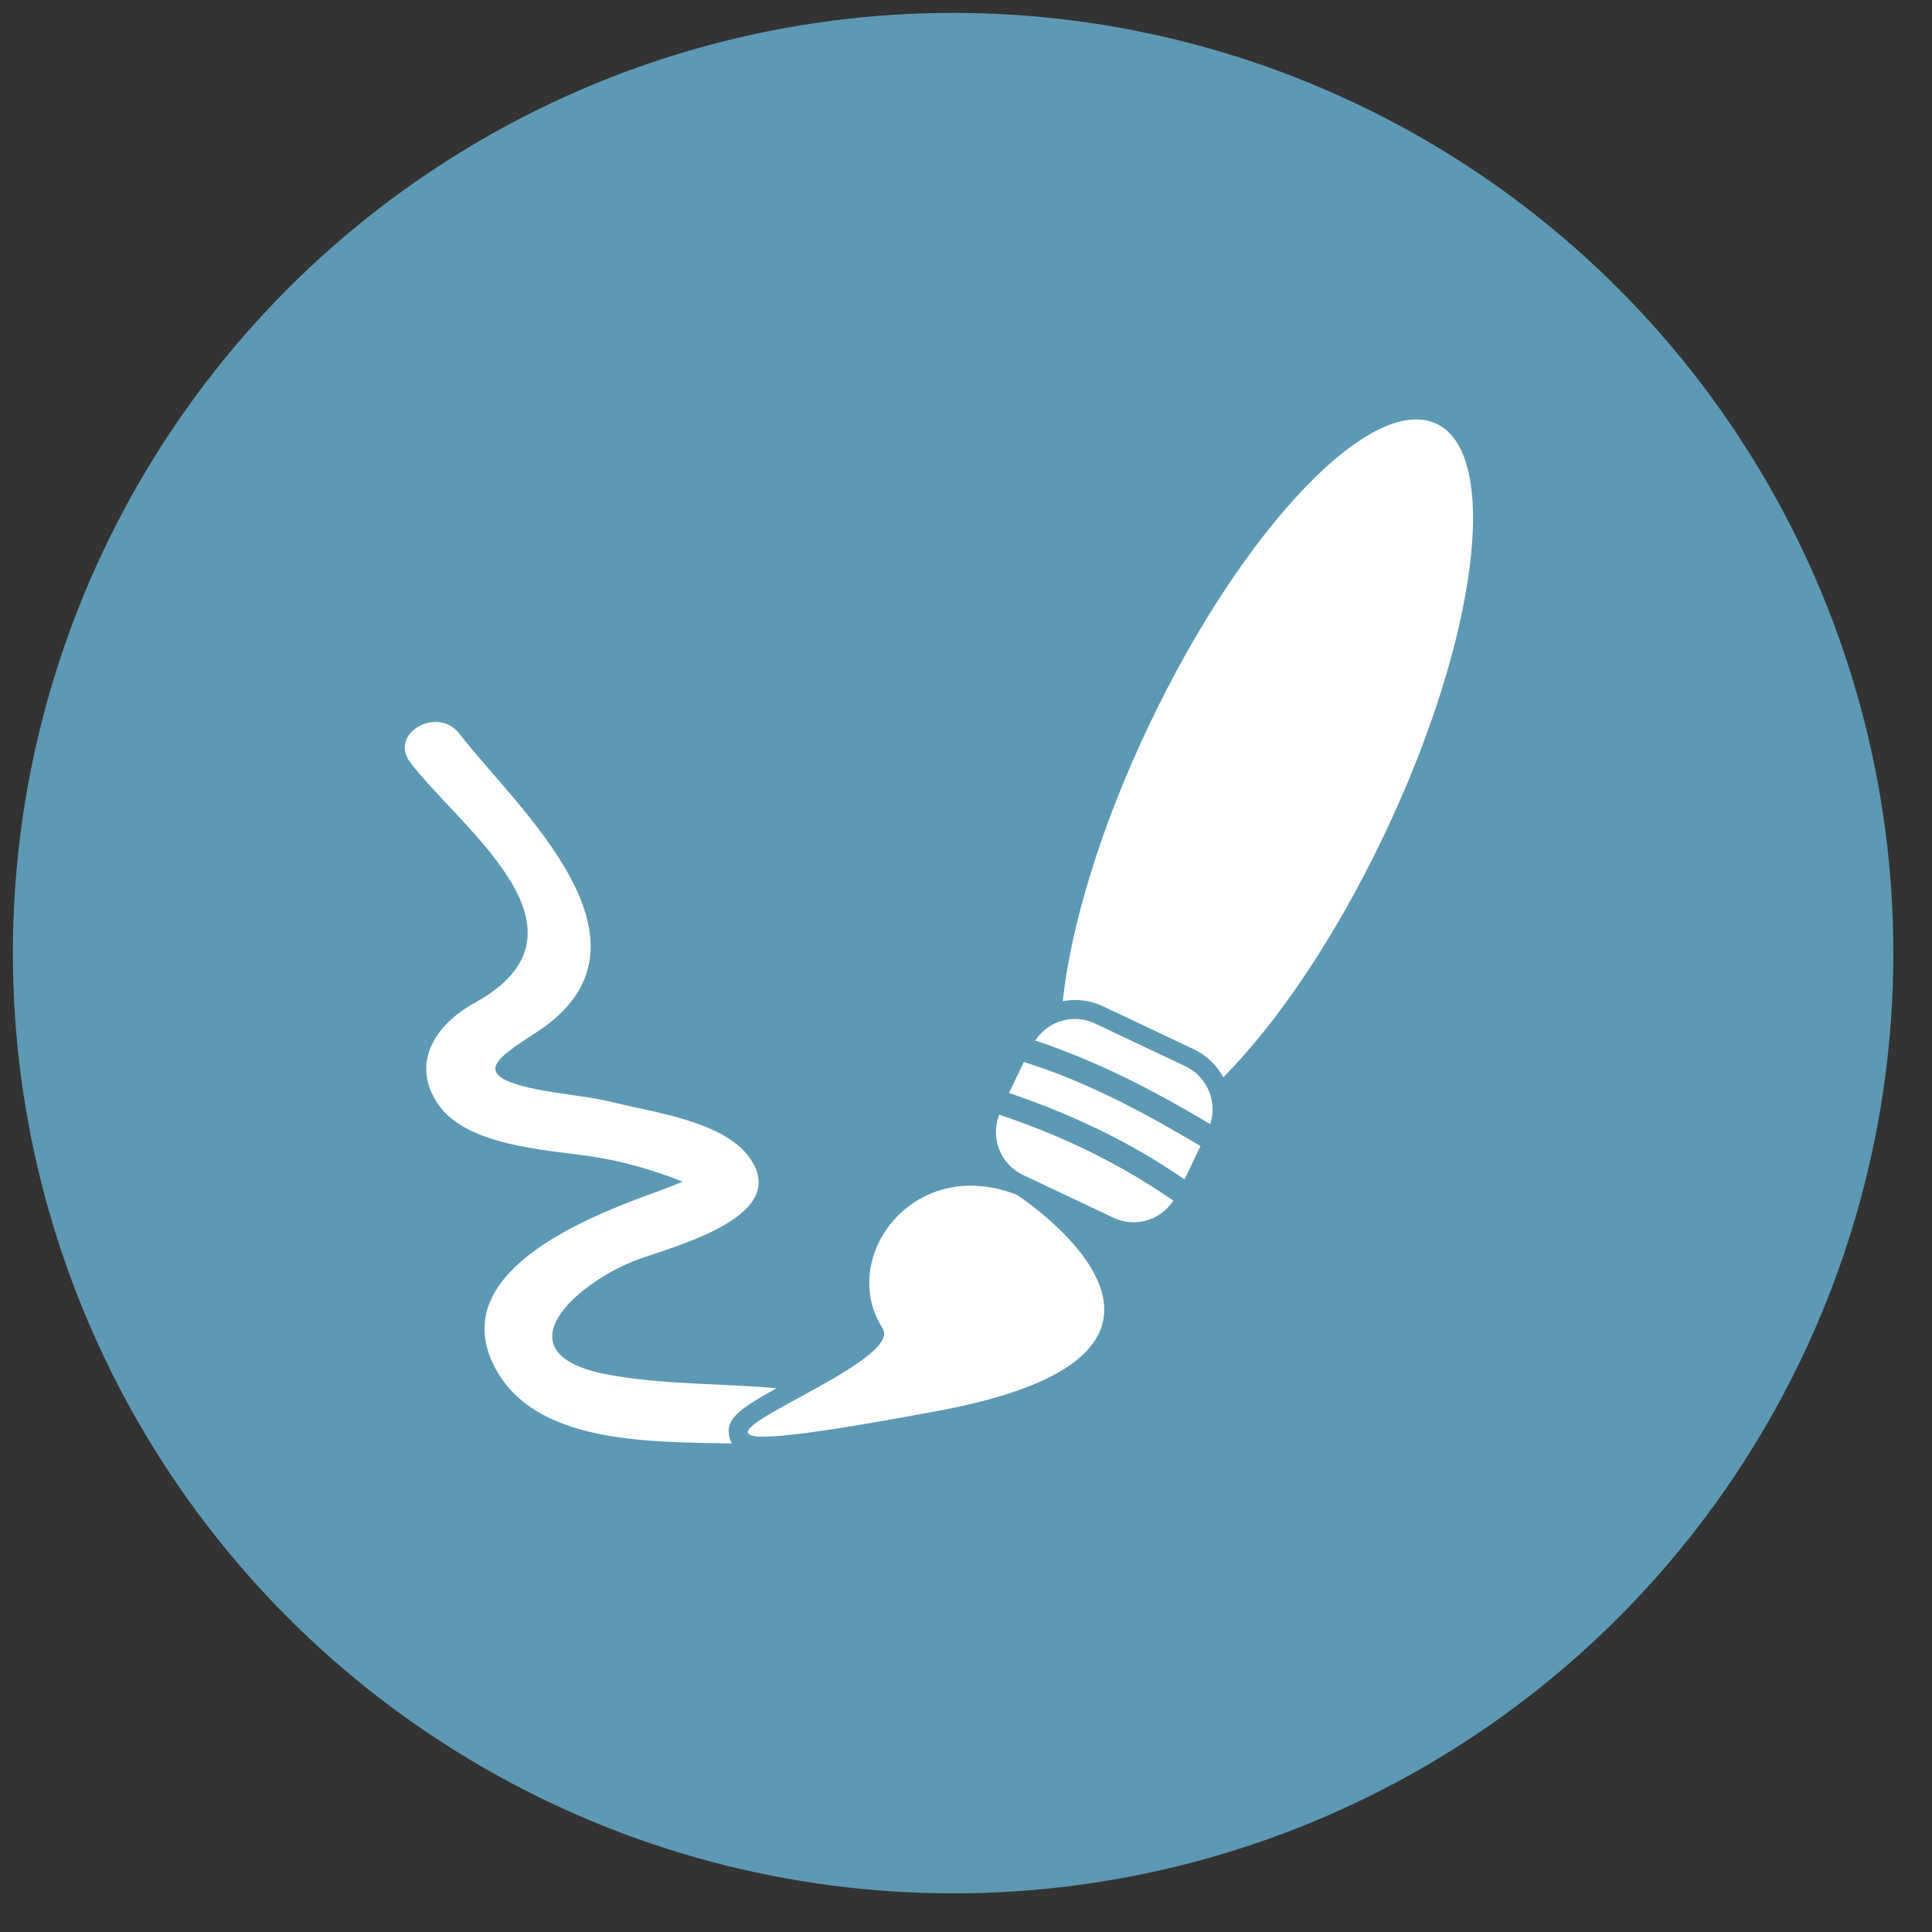 <?xml version="1.0" encoding="utf-8"?>
<!-- Generator: Adobe Illustrator 13.0.0, SVG Export Plug-In . SVG Version: 6.00 Build 14948)  -->
<!DOCTYPE svg PUBLIC "-//W3C//DTD SVG 1.1//EN" "http://www.w3.org/Graphics/SVG/1.1/DTD/svg11.dtd">
<svg version="1.1" id="Layer_1" xmlns="http://www.w3.org/2000/svg" xmlns:xlink="http://www.w3.org/1999/xlink" x="0px" y="0px"
	 width="150px" height="150px" viewBox="0 0 150 150" enable-background="new 0 0 150 150" xml:space="preserve">
<rect x="0" y="0" width="150" height="150" fill="#333333" stroke="none"/>
<path fill="none" d="M-45.885,99.743"/>
<circle fill="#5D99B4" cx="74" cy="74" r="73"/>
<g>
	<path fill="#FFFFFF" d="M85.663,78.141l7.004,3.314c1,0.47,1.79,1.24,2.311,2.188c4.169-4.209,8.681-10.828,12.465-18.769
		c7.284-15.28,9.113-29.595,4.085-31.976c-5.031-2.38-15.013,8.077-22.294,23.355c-3.785,7.938-6.082,15.602-6.723,21.478
		c0.305-0.053,0.613-0.093,0.93-0.093C84.215,77.639,84.961,77.806,85.663,78.141z"/>
	<path fill="#FFFFFF" d="M79.43,91.223l7.006,3.316c0.516,0.241,1.056,0.357,1.592,0.357c1.219,0,2.368-0.629,3.071-1.675
		c-4.17-2.891-8.72-5.084-13.527-6.676C76.882,88.341,77.663,90.388,79.43,91.223z"/>
	<path fill="#FFFFFF" d="M80.372,80.783c0.662,0.219,1.313,0.457,1.961,0.7c3.393,1.277,6.627,2.903,9.775,4.712
		c0.619,0.357,1.239,0.716,1.855,1.086c0.279-0.859,0.233-1.759-0.094-2.554c-0.342-0.824-0.965-1.532-1.833-1.943l-7.005-3.313
		c-0.514-0.243-1.057-0.36-1.592-0.36c-0.368,0-0.727,0.062-1.075,0.165C81.559,79.521,80.864,80.055,80.372,80.783z"/>
	<path fill="#FFFFFF" d="M78.341,84.86c1.832,0.615,3.627,1.313,5.38,2.102c1.095,0.493,2.179,1.006,3.241,1.571
		c1.719,0.912,3.39,1.93,5.008,3.036l1.234-2.586c-0.932-0.562-1.87-1.104-2.815-1.636c-2.551-1.438-5.162-2.749-7.881-3.827
		c-0.991-0.395-1.996-0.745-3.019-1.069L78.341,84.86z"/>
	<path fill="#FFFFFF" d="M41.642,80.152c10.638-6.898-1.695-17.596-5.96-23.171c-1.707-2.231-5.552-0.033-3.818,2.23
		c3.952,5.167,15.097,13.096,4.958,18.67c-3,1.65-4.985,4.655-2.807,7.851c2.208,3.238,8.341,3.529,11.776,4.033
		c2.398,0.351,4.912,1.058,7.208,1.975c-0.931,0.418-1.924,0.749-2.876,1.105c-4.798,1.79-15.493,6.055-11.712,13.299
		c3.087,5.912,11.698,5.801,18.418,5.926c-0.082-0.137-0.147-0.29-0.193-0.47c-0.366-1.433,0.813-2.247,3.665-3.819
		c-4.311-0.378-8.634-0.264-12.918-1.023c-8.617-1.529-3.086-6.845,1.765-8.826c2.558-1.043,12.411-3.294,9.07-8.02
		c-2.014-2.851-7.4-3.523-10.409-4.283c-2.069-0.521-4.283-0.659-6.38-1.105C36.479,83.47,38.537,82.17,41.642,80.152z"/>
	<path fill="#FFFFFF" d="M62.302,108.366c-3.218,1.757-5.896,3.177-3.018,3.177c0.782,0,1.98-0.106,3.685-0.338
		c2.317-0.316,5.573-0.862,10.032-1.7c24.635-4.631,5.938-16.745,5.938-16.745c-1.254-0.487-2.452-0.704-3.568-0.704
		c-6.104,0-9.797,6.507-6.852,11.054C69.39,104.455,65.569,106.583,62.302,108.366z"/>
</g>
</svg>
